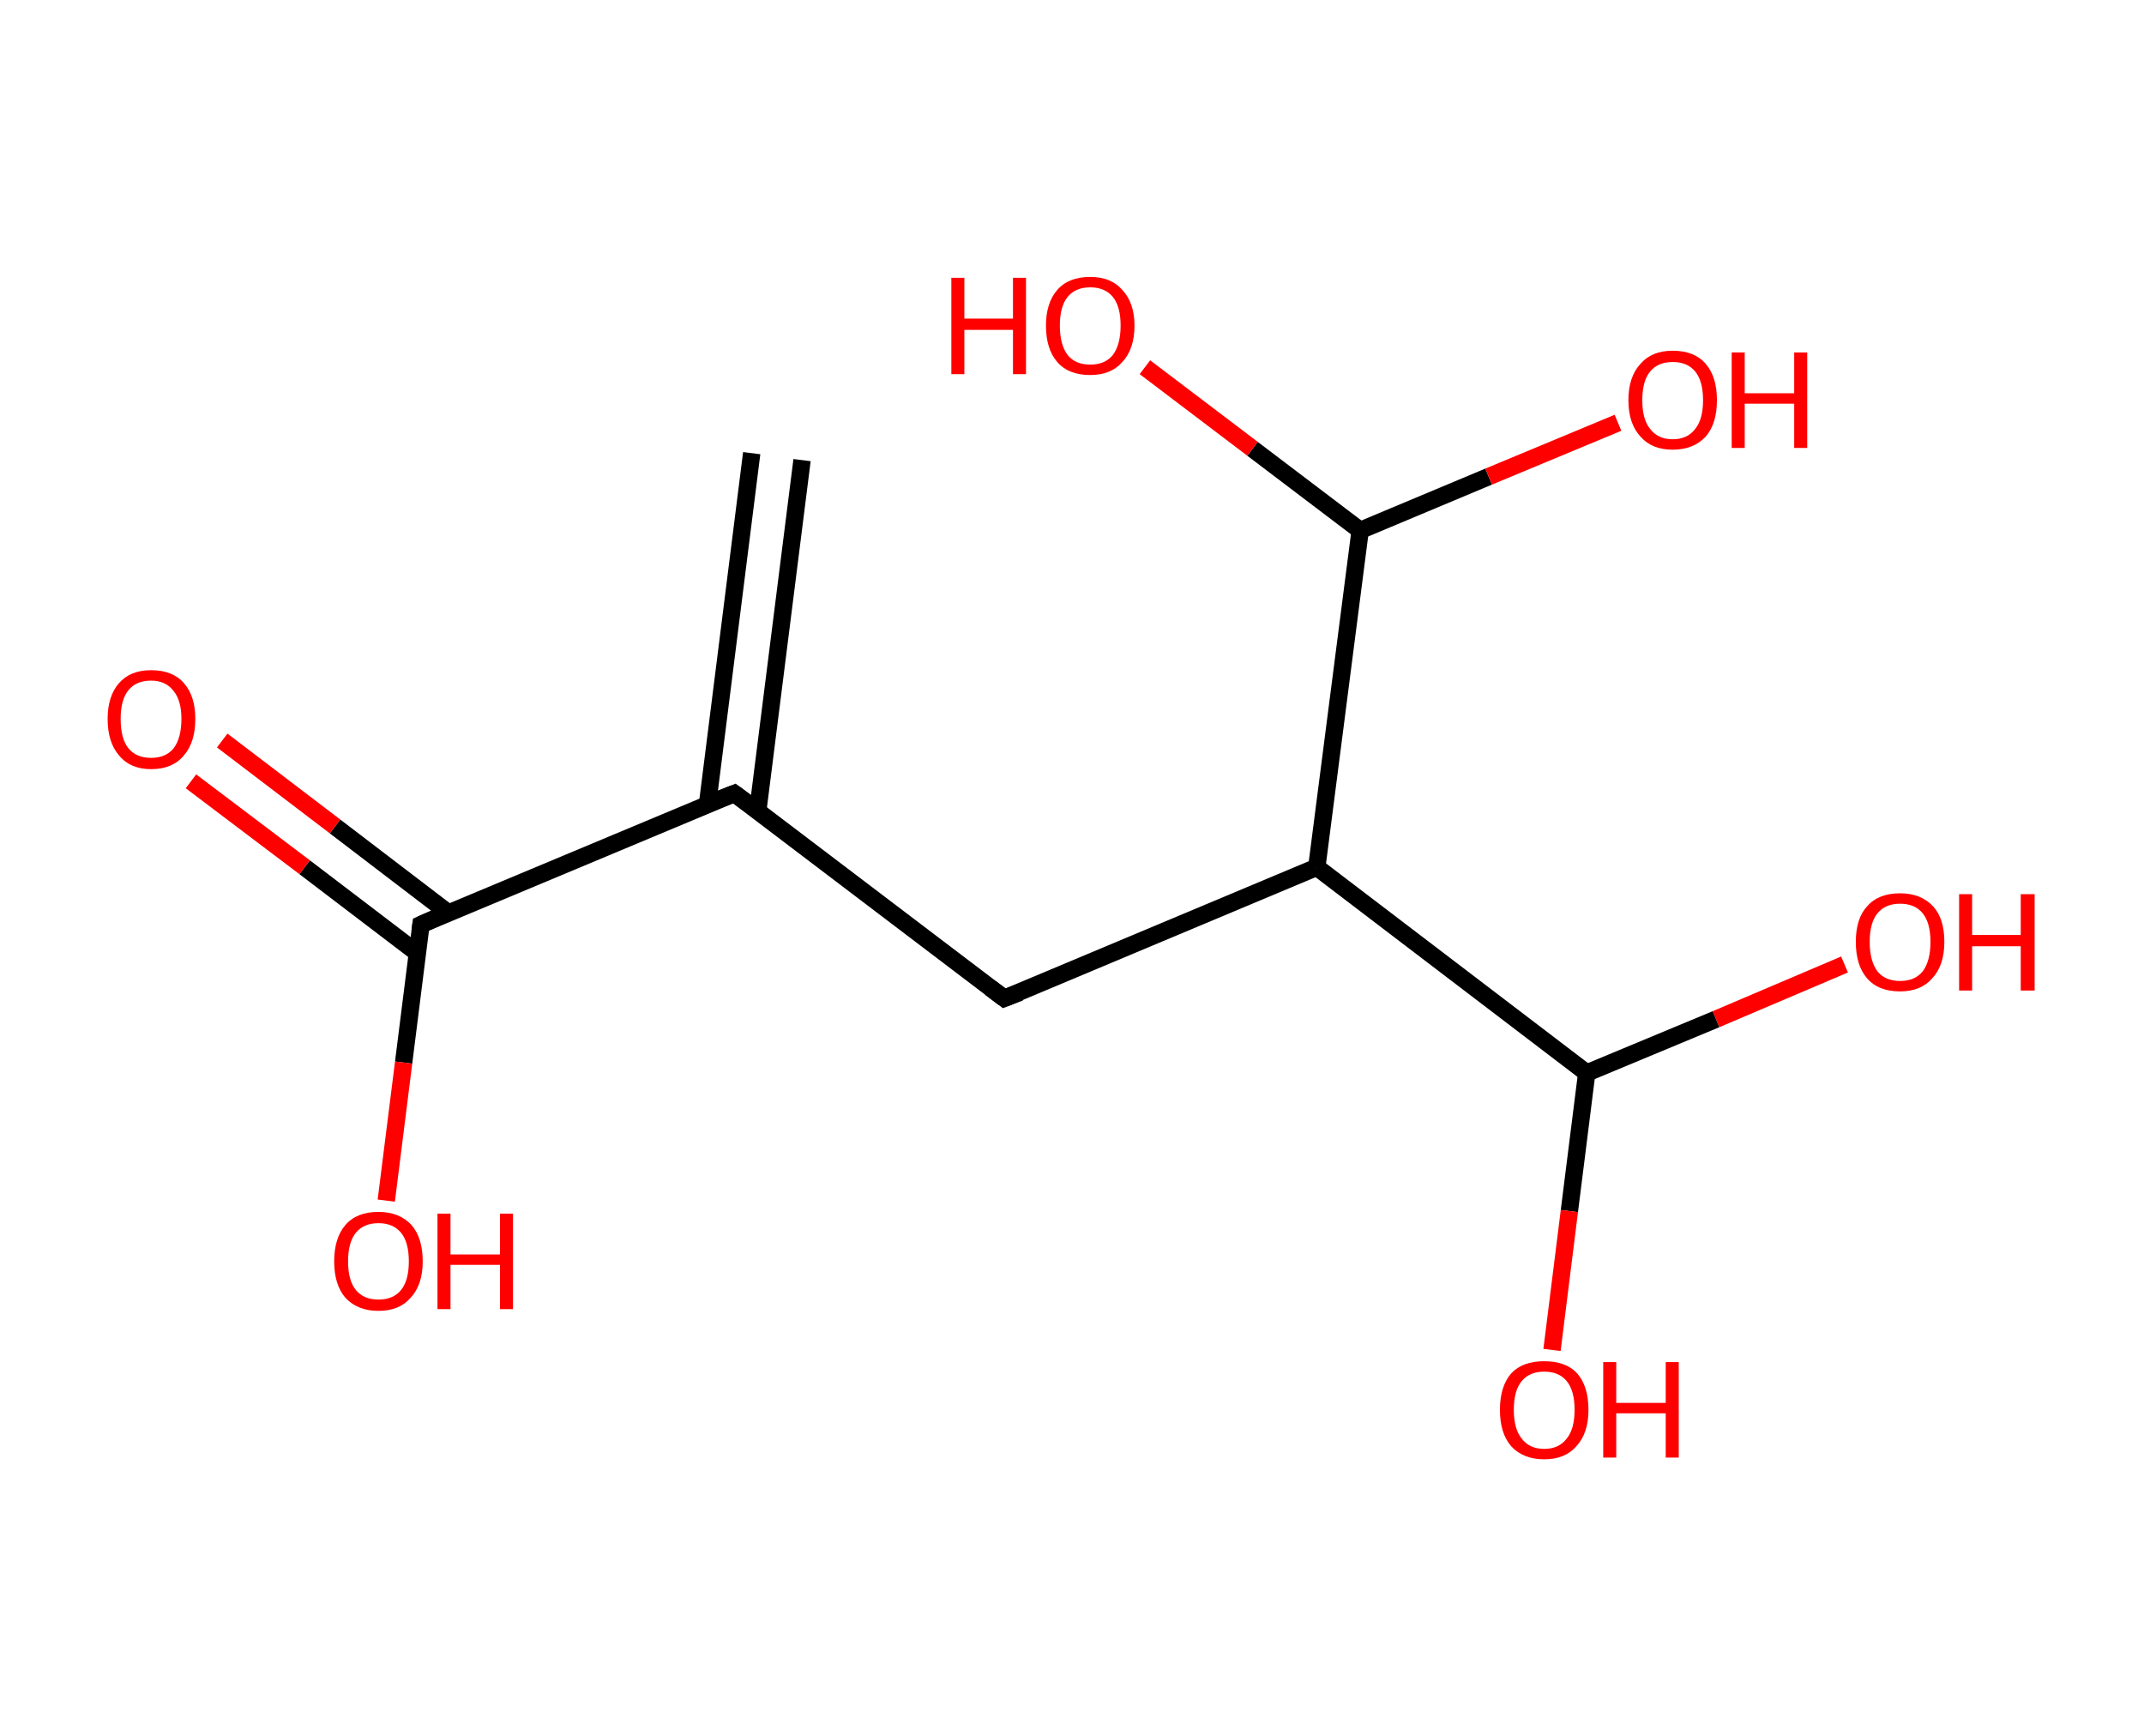 <?xml version='1.0' encoding='ASCII' standalone='yes'?>
<svg xmlns="http://www.w3.org/2000/svg" xmlns:rdkit="http://www.rdkit.org/xml" xmlns:xlink="http://www.w3.org/1999/xlink" version="1.1" baseProfile="full" xml:space="preserve" width="247px" height="200px" viewBox="0 0 247 200">
<!-- END OF HEADER -->
<rect style="opacity:1.0;fill:#FFFFFF;stroke:none" width="247.0" height="200.0" x="0.0" y="0.0"> </rect>
<path class="bond-0 atom-0 atom-1" d="M 92.4,53.0 L 87.3,93.4" style="fill:none;fill-rule:evenodd;stroke:#000000;stroke-width:2.0px;stroke-linecap:butt;stroke-linejoin:miter;stroke-opacity:1"/>
<path class="bond-0 atom-0 atom-1" d="M 86.6,52.2 L 81.5,92.7" style="fill:none;fill-rule:evenodd;stroke:#000000;stroke-width:2.0px;stroke-linecap:butt;stroke-linejoin:miter;stroke-opacity:1"/>
<path class="bond-1 atom-1 atom-2" d="M 84.6,91.4 L 115.7,115.0" style="fill:none;fill-rule:evenodd;stroke:#000000;stroke-width:2.0px;stroke-linecap:butt;stroke-linejoin:miter;stroke-opacity:1"/>
<path class="bond-2 atom-2 atom-3" d="M 115.7,115.0 L 151.7,99.9" style="fill:none;fill-rule:evenodd;stroke:#000000;stroke-width:2.0px;stroke-linecap:butt;stroke-linejoin:miter;stroke-opacity:1"/>
<path class="bond-3 atom-3 atom-4" d="M 151.7,99.9 L 182.8,123.6" style="fill:none;fill-rule:evenodd;stroke:#000000;stroke-width:2.0px;stroke-linecap:butt;stroke-linejoin:miter;stroke-opacity:1"/>
<path class="bond-4 atom-4 atom-5" d="M 182.8,123.6 L 197.7,117.4" style="fill:none;fill-rule:evenodd;stroke:#000000;stroke-width:2.0px;stroke-linecap:butt;stroke-linejoin:miter;stroke-opacity:1"/>
<path class="bond-4 atom-4 atom-5" d="M 197.7,117.4 L 212.5,111.1" style="fill:none;fill-rule:evenodd;stroke:#FF0000;stroke-width:2.0px;stroke-linecap:butt;stroke-linejoin:miter;stroke-opacity:1"/>
<path class="bond-5 atom-4 atom-6" d="M 182.8,123.6 L 180.8,139.5" style="fill:none;fill-rule:evenodd;stroke:#000000;stroke-width:2.0px;stroke-linecap:butt;stroke-linejoin:miter;stroke-opacity:1"/>
<path class="bond-5 atom-4 atom-6" d="M 180.8,139.5 L 178.8,155.5" style="fill:none;fill-rule:evenodd;stroke:#FF0000;stroke-width:2.0px;stroke-linecap:butt;stroke-linejoin:miter;stroke-opacity:1"/>
<path class="bond-6 atom-3 atom-7" d="M 151.7,99.9 L 156.7,61.1" style="fill:none;fill-rule:evenodd;stroke:#000000;stroke-width:2.0px;stroke-linecap:butt;stroke-linejoin:miter;stroke-opacity:1"/>
<path class="bond-7 atom-7 atom-8" d="M 156.7,61.1 L 171.5,54.9" style="fill:none;fill-rule:evenodd;stroke:#000000;stroke-width:2.0px;stroke-linecap:butt;stroke-linejoin:miter;stroke-opacity:1"/>
<path class="bond-7 atom-7 atom-8" d="M 171.5,54.9 L 186.4,48.7" style="fill:none;fill-rule:evenodd;stroke:#FF0000;stroke-width:2.0px;stroke-linecap:butt;stroke-linejoin:miter;stroke-opacity:1"/>
<path class="bond-8 atom-7 atom-9" d="M 156.7,61.1 L 144.3,51.7" style="fill:none;fill-rule:evenodd;stroke:#000000;stroke-width:2.0px;stroke-linecap:butt;stroke-linejoin:miter;stroke-opacity:1"/>
<path class="bond-8 atom-7 atom-9" d="M 144.3,51.7 L 131.9,42.3" style="fill:none;fill-rule:evenodd;stroke:#FF0000;stroke-width:2.0px;stroke-linecap:butt;stroke-linejoin:miter;stroke-opacity:1"/>
<path class="bond-9 atom-1 atom-10" d="M 84.6,91.4 L 48.5,106.5" style="fill:none;fill-rule:evenodd;stroke:#000000;stroke-width:2.0px;stroke-linecap:butt;stroke-linejoin:miter;stroke-opacity:1"/>
<path class="bond-10 atom-10 atom-11" d="M 51.7,105.2 L 38.6,95.2" style="fill:none;fill-rule:evenodd;stroke:#000000;stroke-width:2.0px;stroke-linecap:butt;stroke-linejoin:miter;stroke-opacity:1"/>
<path class="bond-10 atom-10 atom-11" d="M 38.6,95.2 L 25.6,85.3" style="fill:none;fill-rule:evenodd;stroke:#FF0000;stroke-width:2.0px;stroke-linecap:butt;stroke-linejoin:miter;stroke-opacity:1"/>
<path class="bond-10 atom-10 atom-11" d="M 48.1,109.8 L 35.1,99.9" style="fill:none;fill-rule:evenodd;stroke:#000000;stroke-width:2.0px;stroke-linecap:butt;stroke-linejoin:miter;stroke-opacity:1"/>
<path class="bond-10 atom-10 atom-11" d="M 35.1,99.9 L 22.0,90.0" style="fill:none;fill-rule:evenodd;stroke:#FF0000;stroke-width:2.0px;stroke-linecap:butt;stroke-linejoin:miter;stroke-opacity:1"/>
<path class="bond-11 atom-10 atom-12" d="M 48.5,106.5 L 46.5,122.4" style="fill:none;fill-rule:evenodd;stroke:#000000;stroke-width:2.0px;stroke-linecap:butt;stroke-linejoin:miter;stroke-opacity:1"/>
<path class="bond-11 atom-10 atom-12" d="M 46.5,122.4 L 44.5,138.3" style="fill:none;fill-rule:evenodd;stroke:#FF0000;stroke-width:2.0px;stroke-linecap:butt;stroke-linejoin:miter;stroke-opacity:1"/>
<path d="M 86.1,92.5 L 84.6,91.4 L 82.8,92.1" style="fill:none;stroke:#000000;stroke-width:2.0px;stroke-linecap:butt;stroke-linejoin:miter;stroke-opacity:1;"/>
<path d="M 114.1,113.8 L 115.7,115.0 L 117.5,114.3" style="fill:none;stroke:#000000;stroke-width:2.0px;stroke-linecap:butt;stroke-linejoin:miter;stroke-opacity:1;"/>
<path d="M 50.3,105.7 L 48.5,106.5 L 48.4,107.3" style="fill:none;stroke:#000000;stroke-width:2.0px;stroke-linecap:butt;stroke-linejoin:miter;stroke-opacity:1;"/>
<path class="atom-5" d="M 213.8 108.5 Q 213.8 105.8, 215.1 104.4 Q 216.4 102.9, 218.9 102.9 Q 221.3 102.9, 222.7 104.4 Q 224.0 105.8, 224.0 108.5 Q 224.0 111.2, 222.6 112.7 Q 221.3 114.2, 218.9 114.2 Q 216.4 114.2, 215.1 112.7 Q 213.8 111.2, 213.8 108.5 M 218.9 113.0 Q 220.6 113.0, 221.5 111.9 Q 222.4 110.7, 222.4 108.5 Q 222.4 106.3, 221.5 105.2 Q 220.6 104.1, 218.9 104.1 Q 217.2 104.1, 216.3 105.2 Q 215.4 106.3, 215.4 108.5 Q 215.4 110.7, 216.3 111.9 Q 217.2 113.0, 218.9 113.0 " fill="#FF0000"/>
<path class="atom-5" d="M 225.7 103.0 L 227.2 103.0 L 227.2 107.7 L 232.8 107.7 L 232.8 103.0 L 234.4 103.0 L 234.4 114.1 L 232.8 114.1 L 232.8 109.0 L 227.2 109.0 L 227.2 114.1 L 225.7 114.1 L 225.7 103.0 " fill="#FF0000"/>
<path class="atom-6" d="M 172.8 162.4 Q 172.8 159.7, 174.1 158.2 Q 175.4 156.8, 177.9 156.8 Q 180.4 156.8, 181.7 158.2 Q 183.0 159.7, 183.0 162.4 Q 183.0 165.1, 181.6 166.6 Q 180.3 168.1, 177.9 168.1 Q 175.5 168.1, 174.1 166.6 Q 172.8 165.1, 172.8 162.4 M 177.9 166.9 Q 179.6 166.9, 180.5 165.7 Q 181.4 164.6, 181.4 162.4 Q 181.4 160.2, 180.5 159.1 Q 179.6 158.0, 177.9 158.0 Q 176.2 158.0, 175.3 159.1 Q 174.4 160.2, 174.4 162.4 Q 174.4 164.6, 175.3 165.7 Q 176.2 166.9, 177.9 166.9 " fill="#FF0000"/>
<path class="atom-6" d="M 184.7 156.9 L 186.2 156.9 L 186.2 161.6 L 191.9 161.6 L 191.9 156.9 L 193.4 156.9 L 193.4 167.9 L 191.9 167.9 L 191.9 162.8 L 186.2 162.8 L 186.2 167.9 L 184.7 167.9 L 184.7 156.9 " fill="#FF0000"/>
<path class="atom-8" d="M 187.6 46.1 Q 187.6 43.4, 189.0 41.9 Q 190.3 40.4, 192.7 40.4 Q 195.2 40.4, 196.5 41.9 Q 197.8 43.4, 197.8 46.1 Q 197.8 48.8, 196.5 50.3 Q 195.1 51.8, 192.7 51.8 Q 190.3 51.8, 189.0 50.3 Q 187.6 48.8, 187.6 46.1 M 192.7 50.6 Q 194.4 50.6, 195.3 49.4 Q 196.2 48.3, 196.2 46.1 Q 196.2 43.9, 195.3 42.8 Q 194.4 41.7, 192.7 41.7 Q 191.0 41.7, 190.1 42.8 Q 189.2 43.9, 189.2 46.1 Q 189.2 48.3, 190.1 49.4 Q 191.0 50.6, 192.7 50.6 " fill="#FF0000"/>
<path class="atom-8" d="M 199.5 40.6 L 201.0 40.6 L 201.0 45.3 L 206.7 45.3 L 206.7 40.6 L 208.2 40.6 L 208.2 51.6 L 206.7 51.6 L 206.7 46.5 L 201.0 46.5 L 201.0 51.6 L 199.5 51.6 L 199.5 40.6 " fill="#FF0000"/>
<path class="atom-9" d="M 109.6 32.0 L 111.1 32.0 L 111.1 36.7 L 116.7 36.7 L 116.7 32.0 L 118.2 32.0 L 118.2 43.1 L 116.7 43.1 L 116.7 38.0 L 111.1 38.0 L 111.1 43.1 L 109.6 43.1 L 109.6 32.0 " fill="#FF0000"/>
<path class="atom-9" d="M 120.5 37.5 Q 120.5 34.9, 121.8 33.4 Q 123.1 31.9, 125.6 31.9 Q 128.0 31.9, 129.3 33.4 Q 130.7 34.9, 130.7 37.5 Q 130.7 40.2, 129.3 41.7 Q 128.0 43.2, 125.6 43.2 Q 123.1 43.2, 121.8 41.7 Q 120.5 40.2, 120.5 37.5 M 125.6 42.0 Q 127.3 42.0, 128.2 40.9 Q 129.1 39.7, 129.1 37.5 Q 129.1 35.3, 128.2 34.2 Q 127.3 33.1, 125.6 33.1 Q 123.9 33.1, 123.0 34.2 Q 122.1 35.3, 122.1 37.5 Q 122.1 39.7, 123.0 40.9 Q 123.9 42.0, 125.6 42.0 " fill="#FF0000"/>
<path class="atom-11" d="M 12.4 82.8 Q 12.4 80.2, 13.7 78.7 Q 15.0 77.2, 17.4 77.2 Q 19.9 77.2, 21.2 78.7 Q 22.5 80.2, 22.5 82.8 Q 22.5 85.5, 21.2 87.0 Q 19.9 88.6, 17.4 88.6 Q 15.0 88.6, 13.7 87.0 Q 12.4 85.5, 12.4 82.8 M 17.4 87.3 Q 19.1 87.3, 20.0 86.2 Q 20.9 85.0, 20.9 82.8 Q 20.9 80.7, 20.0 79.6 Q 19.1 78.4, 17.4 78.4 Q 15.7 78.4, 14.8 79.5 Q 13.9 80.6, 13.9 82.8 Q 13.9 85.1, 14.8 86.2 Q 15.7 87.3, 17.4 87.3 " fill="#FF0000"/>
<path class="atom-12" d="M 38.5 145.3 Q 38.5 142.6, 39.8 141.1 Q 41.1 139.6, 43.6 139.6 Q 46.0 139.6, 47.4 141.1 Q 48.7 142.6, 48.7 145.3 Q 48.7 148.0, 47.3 149.5 Q 46.0 151.0, 43.6 151.0 Q 41.2 151.0, 39.8 149.5 Q 38.5 148.0, 38.5 145.3 M 43.6 149.7 Q 45.3 149.7, 46.2 148.6 Q 47.1 147.5, 47.1 145.3 Q 47.1 143.1, 46.2 142.0 Q 45.3 140.9, 43.6 140.9 Q 41.9 140.9, 41.0 142.0 Q 40.1 143.1, 40.1 145.3 Q 40.1 147.5, 41.0 148.6 Q 41.9 149.7, 43.6 149.7 " fill="#FF0000"/>
<path class="atom-12" d="M 50.4 139.8 L 51.9 139.8 L 51.9 144.5 L 57.6 144.5 L 57.6 139.8 L 59.1 139.8 L 59.1 150.8 L 57.6 150.8 L 57.6 145.7 L 51.9 145.7 L 51.9 150.8 L 50.4 150.8 L 50.4 139.8 " fill="#FF0000"/>
</svg>
